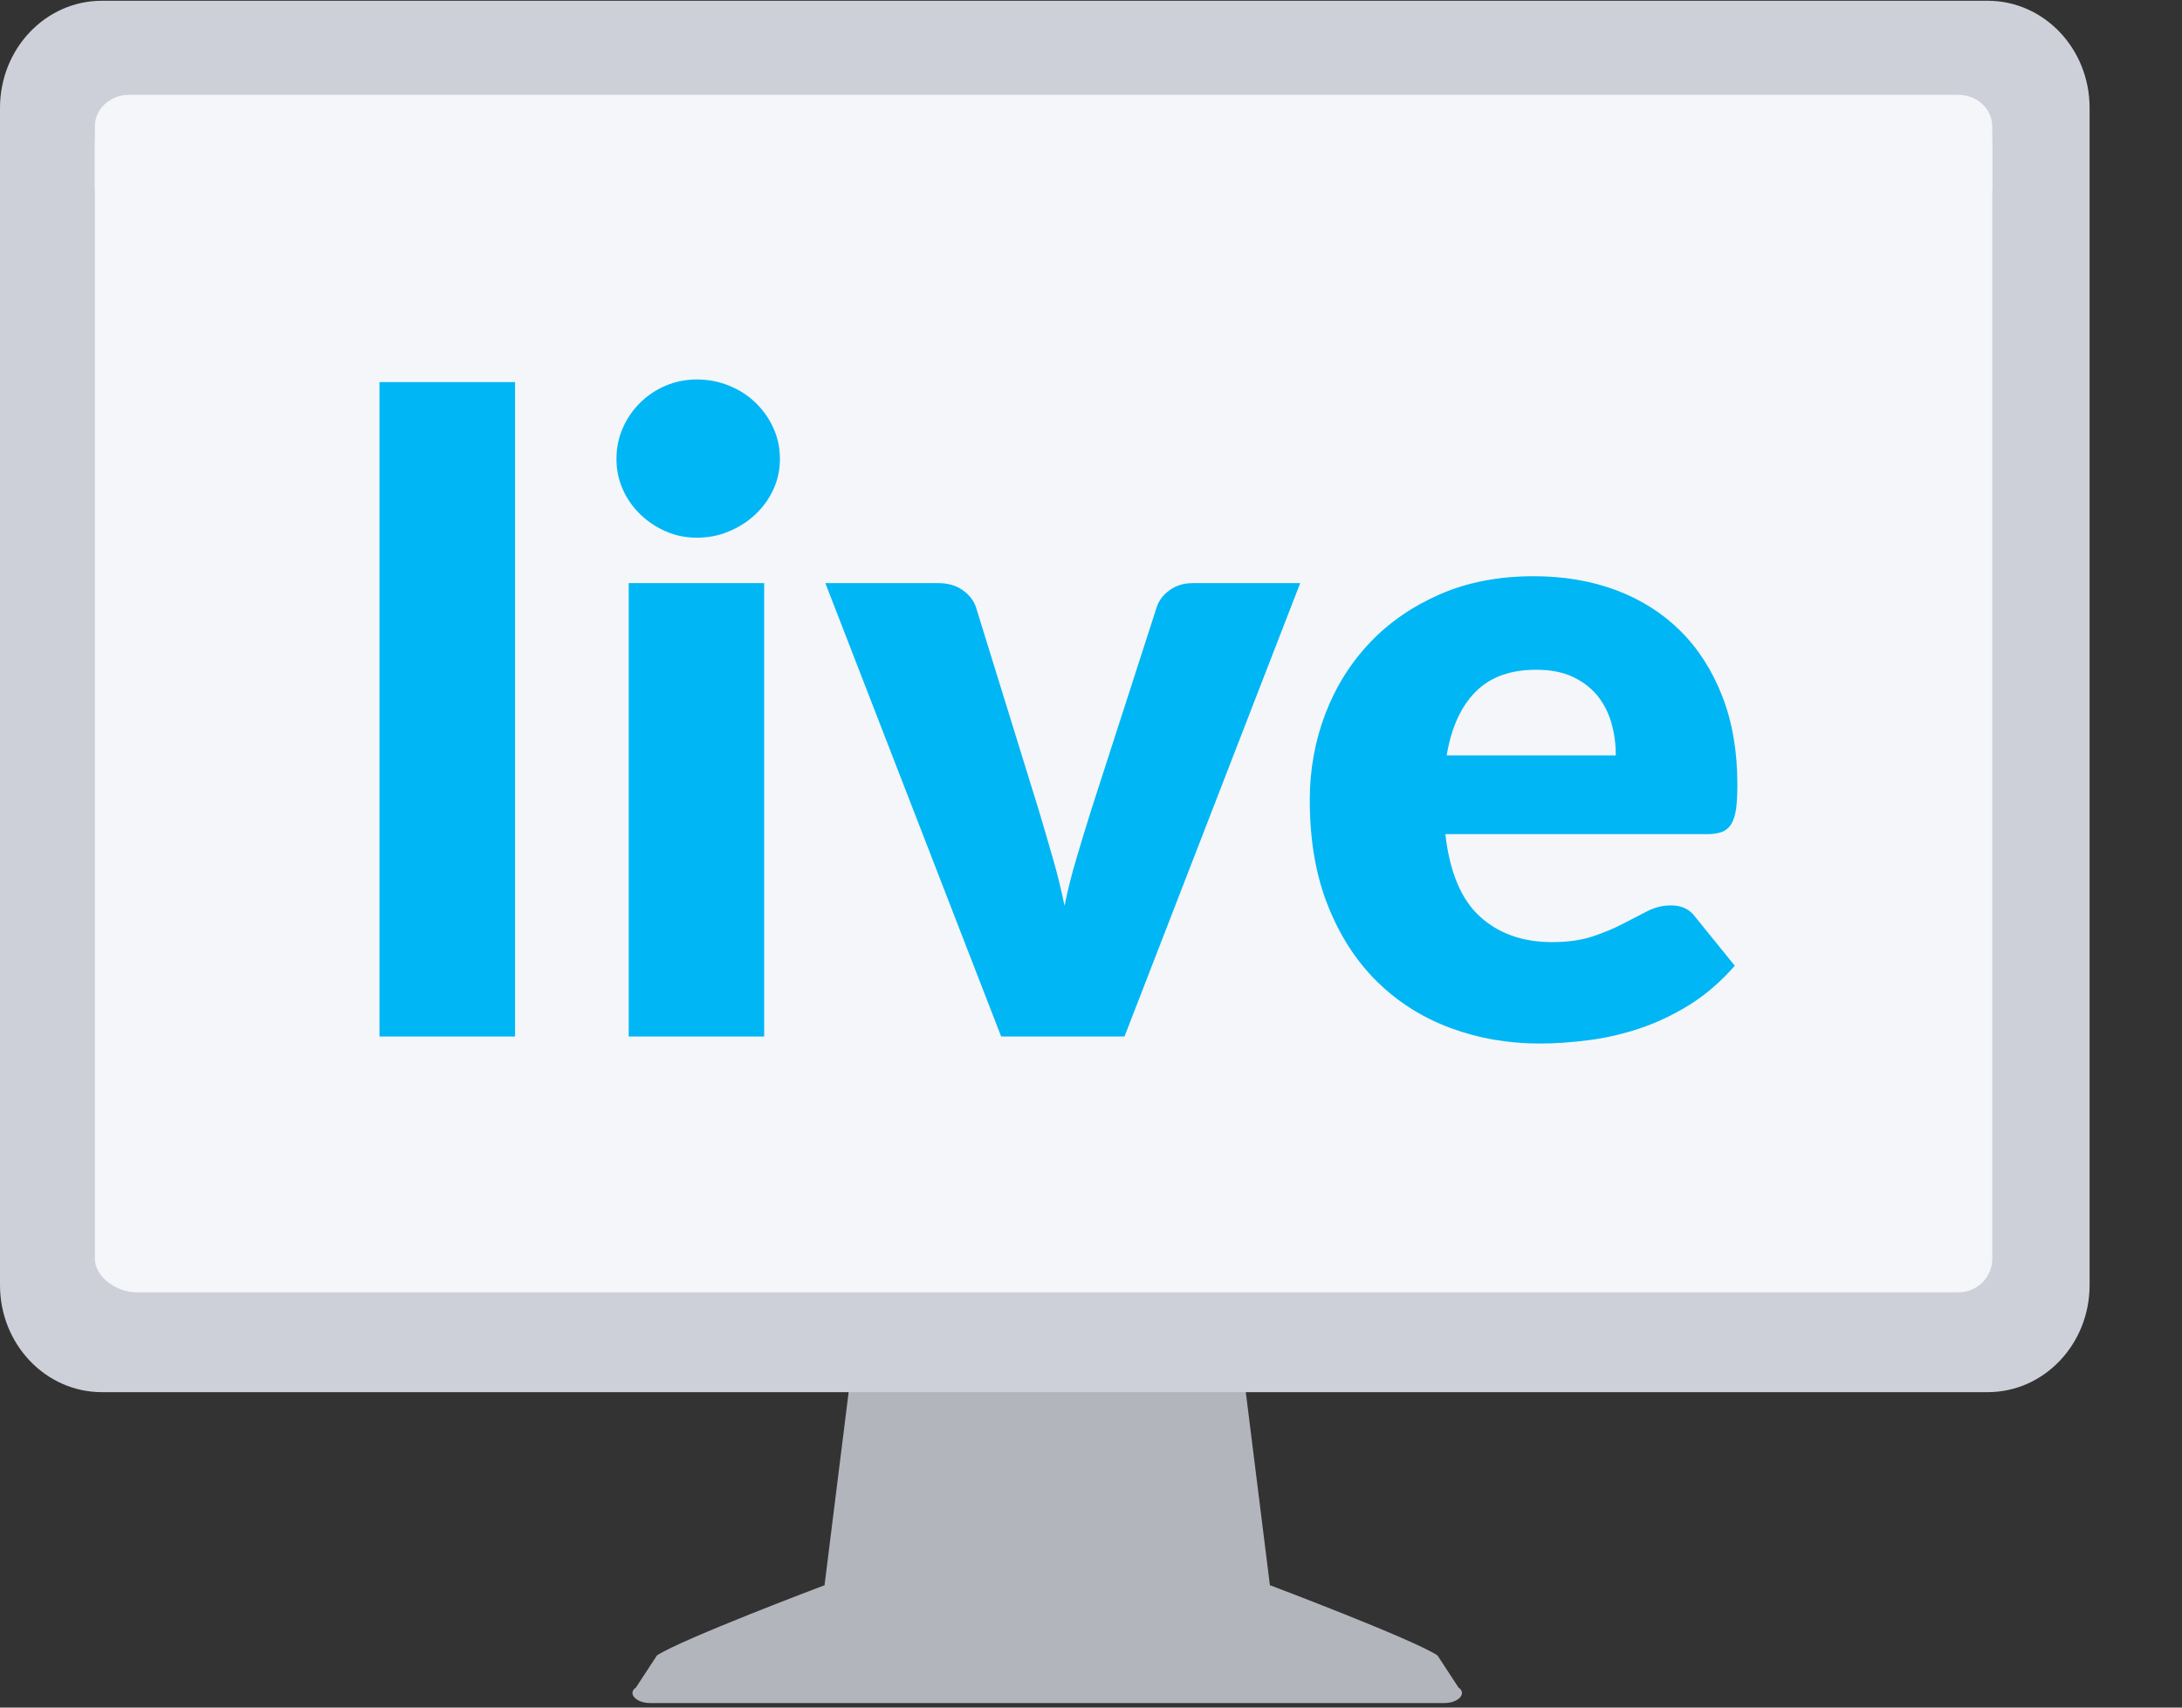 <svg xmlns="http://www.w3.org/2000/svg" xmlns:xlink="http://www.w3.org/1999/xlink" width="23" height="18" version="1.1" viewBox="0 0 23 18"><rect x="0" y="0" width="23" height="18" fill="#333333" stroke="none"/><title>live</title><desc>Created with Sketch.</desc><g id="designs-page" fill="none" fill-rule="evenodd" stroke="none" stroke-width="1"><g id="designs-details-card-hover-preview" transform="translate(-354, -485)"><g id="Sketch" transform="translate(341, 470)"><g id="live" transform="translate(13, 15)"><path id="Fill-2" fill="#B3B5BD" d="M15.152,17.45 C14.891,17.278 13.394,16.713 13.394,16.713 L13.386,16.712 L12.992,13.556 L9.085,13.556 L8.691,16.712 L8.684,16.713 C8.684,16.713 7.186,17.278 6.925,17.45 L6.703,17.789 C6.611,17.85 6.705,17.952 6.85,17.952 L11.039,17.952 L15.227,17.952 C15.373,17.952 15.466,17.85 15.374,17.789 L15.152,17.45 Z"/><g id="Group-26"><path id="Fill-4" fill="#CED0D9" d="M20.952,0.008 L1.074,0.008 C0.481,0.008 2.84217094e-13,0.513 2.84217094e-13,1.137 L2.84217094e-13,13.547 C2.84217094e-13,14.17 0.481,14.675 1.074,14.675 L20.952,14.675 C21.545,14.675 22.026,14.17 22.026,13.547 L22.026,1.137 C22.026,0.513 21.545,0.008 20.952,0.008"/><path id="Fill-6" fill="#576574" d="M7.457,13.462 L14.761,13.462 C18.174,13.462 20.94,10.695 20.94,7.283 L20.94,7.283 C20.94,3.87 18.174,1.104 14.761,1.104 L7.457,1.104 C4.044,1.104 1.278,3.87 1.278,7.283 L1.278,7.283 C1.278,10.695 4.044,13.462 7.457,13.462 Z"/></g><g id="browser" fill="#F4F6F9" fill-rule="nonzero" transform="translate(0.167, 0.889)"><path id="Shape" d="M0.833,12.379 C0.833,12.575 1.068,12.733 1.263,12.733 L20.48,12.733 C20.675,12.733 20.833,12.575 20.833,12.379 L20.833,0.611 L0.833,0.611 L0.833,12.379 Z"/><path id="Shape" d="M20.476,0.111 L1.19,0.111 C0.993,0.111 0.833,0.26 0.833,0.444 L0.833,1.111 L20.833,1.111 L20.833,0.444 C20.833,0.26 20.674,0.111 20.476,0.111 Z"/></g><path fill="#01B6F5" d="M5.429,4.028 L5.429,10.926 L4,10.926 L4,4.028 L5.429,4.028 Z M8.055,6.147 L8.055,10.926 L6.627,10.926 L6.627,6.147 L8.055,6.147 Z M8.221,4.839 C8.221,4.952 8.198,5.059 8.152,5.159 C8.106,5.259 8.043,5.346 7.963,5.422 C7.883,5.497 7.79,5.557 7.684,5.601 C7.578,5.646 7.465,5.668 7.346,5.668 C7.229,5.668 7.12,5.646 7.018,5.601 C6.917,5.557 6.827,5.497 6.749,5.422 C6.671,5.346 6.609,5.259 6.565,5.159 C6.52,5.059 6.498,4.952 6.498,4.839 C6.498,4.722 6.52,4.613 6.565,4.512 C6.609,4.41 6.671,4.321 6.749,4.244 C6.827,4.167 6.917,4.108 7.018,4.065 C7.12,4.022 7.229,4 7.346,4 C7.465,4 7.578,4.022 7.684,4.065 C7.79,4.108 7.883,4.167 7.963,4.244 C8.043,4.321 8.106,4.41 8.152,4.512 C8.198,4.613 8.221,4.722 8.221,4.839 Z M11.853,10.926 L10.553,10.926 L8.7,6.147 L9.889,6.147 C9.991,6.147 10.076,6.171 10.145,6.219 C10.214,6.267 10.261,6.326 10.286,6.396 L10.949,8.539 C11.002,8.714 11.051,8.885 11.099,9.051 C11.147,9.217 11.187,9.382 11.221,9.548 C11.255,9.382 11.296,9.217 11.346,9.051 C11.395,8.885 11.447,8.714 11.502,8.539 L12.194,6.396 C12.218,6.326 12.264,6.267 12.332,6.219 C12.399,6.171 12.479,6.147 12.571,6.147 L13.705,6.147 L11.853,10.926 Z M16.166,6.074 C16.482,6.074 16.772,6.123 17.035,6.221 C17.297,6.32 17.523,6.462 17.712,6.65 C17.901,6.837 18.048,7.067 18.154,7.339 C18.26,7.611 18.313,7.919 18.313,8.263 C18.313,8.37 18.309,8.458 18.3,8.525 C18.29,8.593 18.273,8.647 18.249,8.687 C18.224,8.727 18.191,8.754 18.15,8.77 C18.108,8.785 18.055,8.793 17.991,8.793 L15.235,8.793 C15.281,9.192 15.402,9.482 15.599,9.661 C15.796,9.841 16.049,9.931 16.359,9.931 C16.525,9.931 16.668,9.911 16.788,9.871 C16.908,9.831 17.015,9.786 17.108,9.737 C17.202,9.688 17.288,9.644 17.366,9.604 C17.445,9.564 17.527,9.544 17.613,9.544 C17.727,9.544 17.813,9.585 17.871,9.668 L18.286,10.18 C18.138,10.349 17.979,10.486 17.809,10.592 C17.638,10.698 17.463,10.781 17.283,10.841 C17.104,10.901 16.924,10.942 16.744,10.965 C16.565,10.988 16.393,11 16.23,11 C15.896,11 15.581,10.945 15.288,10.836 C14.995,10.727 14.738,10.565 14.518,10.35 C14.299,10.135 14.125,9.868 13.998,9.548 C13.87,9.229 13.806,8.857 13.806,8.433 C13.806,8.114 13.861,7.811 13.97,7.525 C14.079,7.24 14.236,6.989 14.44,6.774 C14.644,6.559 14.892,6.389 15.182,6.263 C15.472,6.137 15.8,6.074 16.166,6.074 Z M16.194,7.06 C15.92,7.06 15.707,7.137 15.553,7.293 C15.399,7.448 15.298,7.671 15.249,7.963 L17.032,7.963 C17.032,7.849 17.018,7.739 16.988,7.631 C16.959,7.524 16.912,7.428 16.846,7.343 C16.78,7.259 16.693,7.19 16.585,7.138 C16.478,7.086 16.347,7.06 16.194,7.06 Z"/></g></g></g></g></svg>